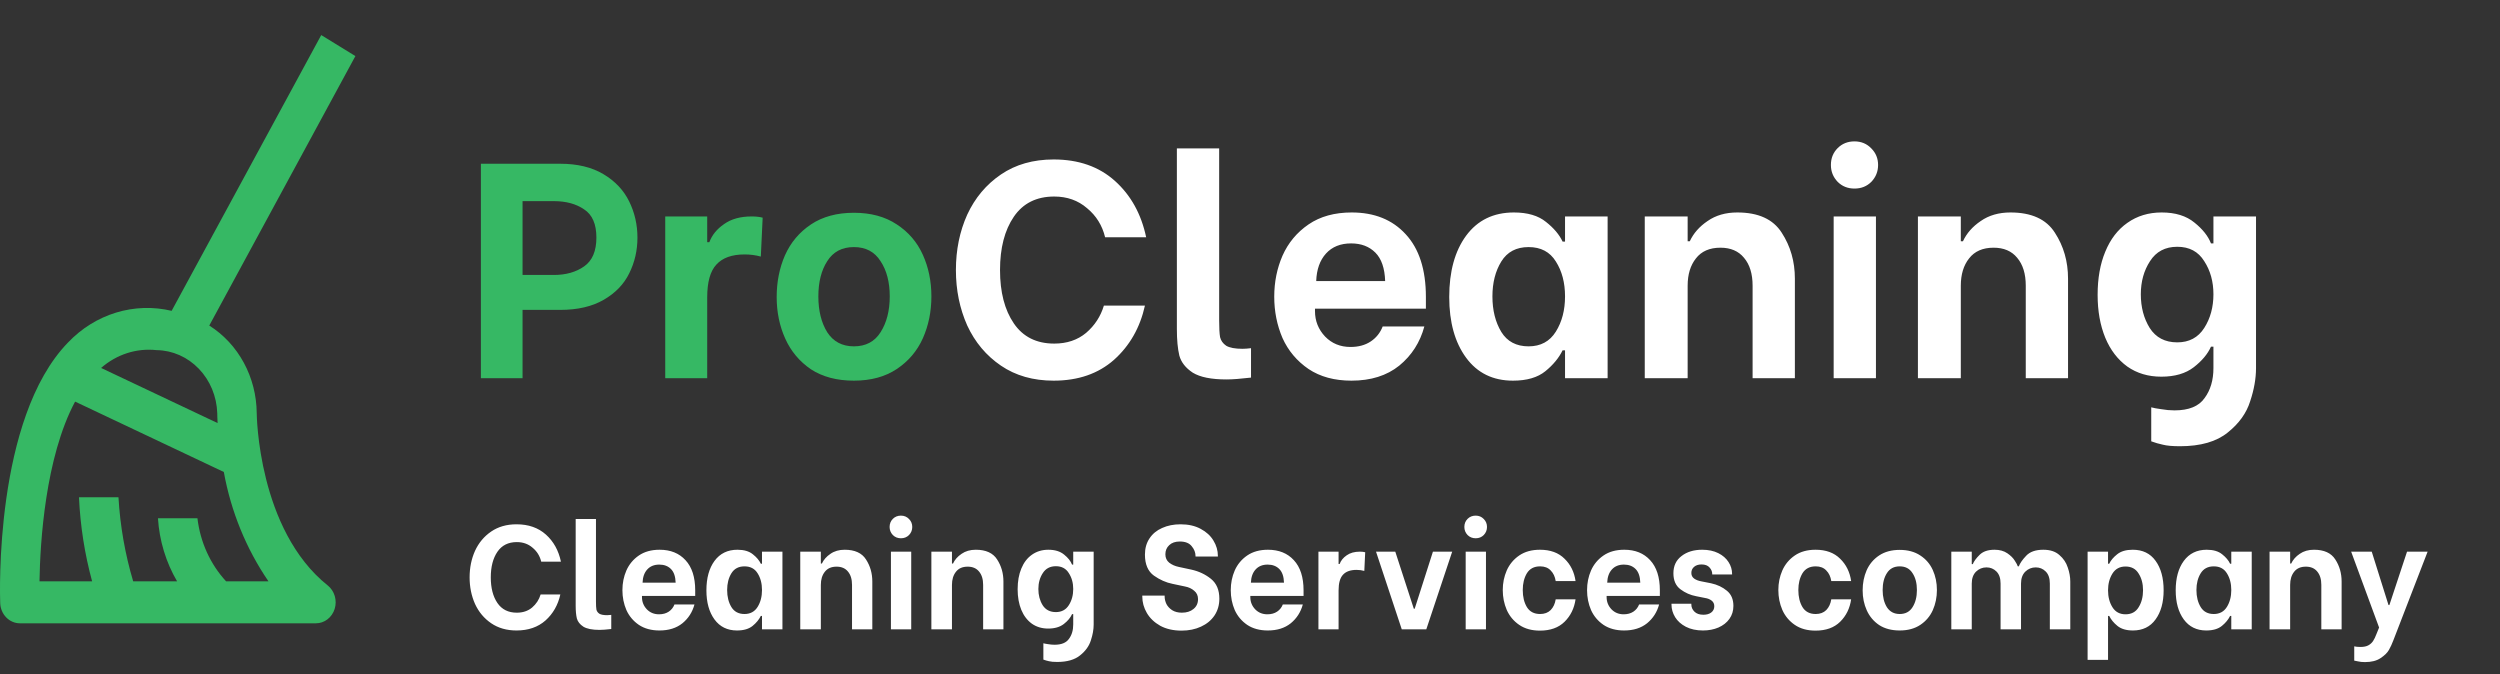 <svg width="204" height="55" viewBox="0 0 204 55" fill="none" xmlns="http://www.w3.org/2000/svg">
<rect x="0" y="0" width="204" height="55" fill="#333333" stroke="none"/>
<path d="M20.949 33.719C20.938 32.273 20.576 30.854 19.897 29.601C19.218 28.347 18.247 27.302 17.076 26.566L29 4.576L26.213 2.862L14.006 25.364C12.508 25.008 10.949 25.057 9.474 25.507C7.998 25.957 6.652 26.794 5.559 27.94C-0.473 34.131 -0.006 48.603 0.017 49.216C0.033 49.659 0.21 50.078 0.511 50.384C0.811 50.691 1.211 50.862 1.628 50.862H25.779C26.118 50.862 26.447 50.749 26.721 50.538C26.996 50.328 27.201 50.031 27.308 49.69C27.415 49.349 27.418 48.98 27.317 48.637C27.216 48.293 27.017 47.992 26.746 47.776C21.043 43.223 20.949 33.812 20.949 33.719ZM12.777 28.571C14.066 28.586 15.3 29.13 16.223 30.089C17.145 31.047 17.685 32.348 17.729 33.719C17.729 33.784 17.732 34.076 17.756 34.523L8.251 30.025C8.877 29.476 9.6 29.064 10.377 28.814C11.153 28.565 11.969 28.482 12.777 28.571ZM18.447 47.434C17.16 46.038 16.339 44.231 16.111 42.291H12.889C13.005 44.115 13.54 45.881 14.449 47.434H10.867C10.205 45.209 9.802 42.906 9.667 40.576H6.445C6.549 42.899 6.908 45.2 7.516 47.434H3.223C3.273 44.286 3.69 37.333 6.128 32.771L18.264 38.514C18.847 41.736 20.09 44.781 21.905 47.434H18.447Z" fill="#36B864"/>
<path d="M45.716 13.362C47.116 13.362 48.291 13.645 49.241 14.212C50.191 14.779 50.891 15.52 51.341 16.437C51.791 17.354 52.016 18.337 52.016 19.387C52.016 20.437 51.791 21.412 51.341 22.312C50.908 23.195 50.216 23.912 49.266 24.462C48.316 25.012 47.133 25.287 45.716 25.287H42.641V30.862H39.241V13.362H45.716ZM45.191 22.437C46.175 22.437 47 22.204 47.666 21.737C48.333 21.27 48.666 20.487 48.666 19.387C48.666 18.287 48.333 17.52 47.666 17.087C47.016 16.637 46.191 16.412 45.191 16.412H42.641V22.437H45.191ZM54.283 17.662H57.708V19.762H57.883C58.099 19.179 58.499 18.687 59.083 18.287C59.666 17.87 60.416 17.662 61.333 17.662C61.683 17.662 61.983 17.695 62.233 17.762L62.083 20.937C61.666 20.82 61.224 20.762 60.758 20.762C59.724 20.762 58.958 21.037 58.458 21.587C57.958 22.12 57.708 23.012 57.708 24.262V30.862H54.283V17.662ZM69.677 31.062C68.294 31.062 67.127 30.754 66.177 30.137C65.244 29.504 64.544 28.67 64.078 27.637C63.611 26.604 63.377 25.47 63.377 24.237C63.377 23.004 63.602 21.87 64.052 20.837C64.519 19.787 65.228 18.945 66.177 18.312C67.127 17.679 68.294 17.362 69.677 17.362C71.061 17.362 72.228 17.679 73.177 18.312C74.127 18.929 74.836 19.754 75.302 20.787C75.769 21.82 76.002 22.954 76.002 24.187C76.002 25.42 75.769 26.562 75.302 27.612C74.836 28.645 74.127 29.479 73.177 30.112C72.228 30.745 71.061 31.062 69.677 31.062ZM69.677 28.262C70.644 28.262 71.369 27.879 71.853 27.112C72.353 26.329 72.603 25.354 72.603 24.187C72.603 23.02 72.353 22.062 71.853 21.312C71.369 20.545 70.644 20.162 69.677 20.162C68.711 20.162 67.986 20.545 67.502 21.312C67.019 22.062 66.778 23.02 66.778 24.187C66.778 25.354 67.019 26.329 67.502 27.112C68.002 27.879 68.728 28.262 69.677 28.262Z" fill="#36B864"/>
<path d="M85.977 31.062C84.311 31.062 82.877 30.654 81.677 29.837C80.477 29.02 79.561 27.929 78.927 26.562C78.311 25.179 78.002 23.67 78.002 22.037C78.002 20.387 78.311 18.879 78.927 17.512C79.561 16.145 80.477 15.054 81.677 14.237C82.877 13.42 84.311 13.012 85.977 13.012C88.01 13.012 89.677 13.595 90.977 14.762C92.277 15.929 93.127 17.462 93.527 19.362H90.177C89.944 18.395 89.452 17.604 88.702 16.987C87.969 16.354 87.077 16.037 86.027 16.037C84.577 16.037 83.477 16.587 82.727 17.687C81.977 18.787 81.602 20.237 81.602 22.037C81.602 23.837 81.977 25.287 82.727 26.387C83.477 27.487 84.577 28.037 86.027 28.037C87.061 28.037 87.927 27.745 88.627 27.162C89.327 26.562 89.811 25.82 90.077 24.937H93.427C93.027 26.737 92.186 28.212 90.902 29.362C89.619 30.495 87.977 31.062 85.977 31.062ZM100.083 30.962C98.849 30.962 97.933 30.779 97.333 30.412C96.749 30.029 96.383 29.562 96.233 29.012C96.099 28.445 96.033 27.729 96.033 26.862V12.112H99.483V26.162C99.483 26.762 99.508 27.212 99.558 27.512C99.624 27.795 99.791 28.029 100.058 28.212C100.341 28.379 100.783 28.462 101.383 28.462C101.583 28.462 101.816 28.445 102.083 28.412V30.812C101.233 30.912 100.566 30.962 100.083 30.962ZM110.278 31.062C108.895 31.062 107.728 30.745 106.778 30.112C105.828 29.462 105.12 28.62 104.653 27.587C104.203 26.537 103.978 25.412 103.978 24.212C103.978 23.012 104.203 21.895 104.653 20.862C105.12 19.812 105.828 18.962 106.778 18.312C107.728 17.662 108.903 17.337 110.303 17.337C112.153 17.337 113.62 17.929 114.703 19.112C115.803 20.295 116.353 22.004 116.353 24.237V25.187H107.303V25.387C107.303 26.187 107.578 26.879 108.128 27.462C108.678 28.029 109.37 28.312 110.203 28.312C110.853 28.312 111.403 28.162 111.853 27.862C112.303 27.562 112.628 27.154 112.828 26.637H116.228C115.878 27.937 115.195 29.004 114.178 29.837C113.161 30.654 111.861 31.062 110.278 31.062ZM113.028 22.937C112.995 21.887 112.728 21.112 112.228 20.612C111.728 20.112 111.07 19.862 110.253 19.862C109.386 19.862 108.703 20.137 108.203 20.687C107.703 21.237 107.436 21.987 107.403 22.937H113.028ZM123.457 31.062C121.824 31.062 120.549 30.437 119.632 29.187C118.716 27.937 118.257 26.287 118.257 24.237C118.257 22.154 118.716 20.487 119.632 19.237C120.566 17.97 121.866 17.337 123.532 17.337C124.649 17.337 125.524 17.595 126.157 18.112C126.791 18.612 127.241 19.145 127.507 19.712H127.707V17.662H131.182V30.862H127.707V28.587H127.507C127.207 29.204 126.741 29.77 126.107 30.287C125.474 30.804 124.591 31.062 123.457 31.062ZM124.732 28.262C125.716 28.262 126.457 27.862 126.957 27.062C127.457 26.262 127.707 25.304 127.707 24.187C127.707 23.07 127.457 22.12 126.957 21.337C126.474 20.554 125.732 20.162 124.732 20.162C123.732 20.162 122.991 20.554 122.507 21.337C122.024 22.12 121.782 23.07 121.782 24.187C121.782 25.32 122.024 26.287 122.507 27.087C122.991 27.87 123.732 28.262 124.732 28.262ZM134.212 17.662H137.712V19.687H137.887C138.187 19.037 138.67 18.487 139.337 18.037C140.004 17.57 140.812 17.337 141.762 17.337C143.479 17.337 144.687 17.887 145.387 18.987C146.104 20.087 146.462 21.337 146.462 22.737V30.862H143.012V23.312C143.012 22.345 142.779 21.587 142.312 21.037C141.862 20.487 141.22 20.212 140.387 20.212C139.504 20.212 138.837 20.504 138.387 21.087C137.937 21.654 137.712 22.395 137.712 23.312V30.862H134.212V17.662ZM149.627 17.662H153.077V30.862H149.627V17.662ZM151.327 15.387C150.777 15.387 150.318 15.204 149.952 14.837C149.585 14.454 149.402 13.995 149.402 13.462C149.402 12.912 149.585 12.454 149.952 12.087C150.318 11.72 150.777 11.537 151.327 11.537C151.877 11.537 152.335 11.729 152.702 12.112C153.068 12.479 153.252 12.929 153.252 13.462C153.252 13.995 153.068 14.454 152.702 14.837C152.335 15.204 151.877 15.387 151.327 15.387ZM156.502 17.662H160.002V19.687H160.177C160.477 19.037 160.96 18.487 161.627 18.037C162.294 17.57 163.102 17.337 164.052 17.337C165.769 17.337 166.977 17.887 167.677 18.987C168.394 20.087 168.752 21.337 168.752 22.737V30.862H165.302V23.312C165.302 22.345 165.069 21.587 164.602 21.037C164.152 20.487 163.51 20.212 162.677 20.212C161.794 20.212 161.127 20.504 160.677 21.087C160.227 21.654 160.002 22.395 160.002 23.312V30.862H156.502V17.662ZM177.891 36.412C177.274 36.412 176.807 36.37 176.491 36.287C176.174 36.22 175.857 36.129 175.541 36.012V33.237C175.707 33.287 175.974 33.337 176.341 33.387C176.724 33.454 177.091 33.487 177.441 33.487C178.607 33.487 179.424 33.154 179.891 32.487C180.374 31.837 180.616 31.02 180.616 30.037V28.287H180.416C180.149 28.887 179.682 29.445 179.016 29.962C178.349 30.479 177.466 30.737 176.366 30.737C175.299 30.737 174.374 30.462 173.591 29.912C172.807 29.345 172.207 28.562 171.791 27.562C171.374 26.545 171.166 25.379 171.166 24.062C171.166 22.712 171.374 21.537 171.791 20.537C172.207 19.52 172.807 18.737 173.591 18.187C174.391 17.62 175.324 17.337 176.391 17.337C177.507 17.337 178.399 17.612 179.066 18.162C179.732 18.695 180.182 19.262 180.416 19.862H180.616V17.662H184.091V30.037C184.091 30.887 183.932 31.787 183.616 32.737C183.316 33.704 182.707 34.554 181.791 35.287C180.874 36.037 179.574 36.412 177.891 36.412ZM177.666 27.937C178.632 27.937 179.366 27.545 179.866 26.762C180.366 25.979 180.616 25.062 180.616 24.012C180.616 22.979 180.366 22.079 179.866 21.312C179.382 20.529 178.649 20.137 177.666 20.137C176.682 20.137 175.941 20.529 175.441 21.312C174.941 22.079 174.691 22.979 174.691 24.012C174.691 25.062 174.932 25.979 175.416 26.762C175.916 27.545 176.666 27.937 177.666 27.937Z" fill="white"/>
<path d="M42.148 51.447C41.348 51.447 40.66 51.251 40.084 50.859C39.508 50.467 39.068 49.943 38.764 49.287C38.468 48.623 38.32 47.899 38.32 47.115C38.32 46.323 38.468 45.599 38.764 44.943C39.068 44.287 39.508 43.763 40.084 43.371C40.66 42.979 41.348 42.783 42.148 42.783C43.124 42.783 43.924 43.063 44.548 43.623C45.172 44.183 45.58 44.919 45.772 45.831H44.164C44.052 45.367 43.816 44.987 43.456 44.691C43.104 44.387 42.676 44.235 42.172 44.235C41.476 44.235 40.948 44.499 40.588 45.027C40.228 45.555 40.048 46.251 40.048 47.115C40.048 47.979 40.228 48.675 40.588 49.203C40.948 49.731 41.476 49.995 42.172 49.995C42.668 49.995 43.084 49.855 43.42 49.575C43.756 49.287 43.988 48.931 44.116 48.507H45.724C45.532 49.371 45.128 50.079 44.512 50.631C43.896 51.175 43.108 51.447 42.148 51.447ZM48.919 51.399C48.327 51.399 47.887 51.311 47.599 51.135C47.319 50.951 47.143 50.727 47.071 50.463C47.007 50.191 46.975 49.847 46.975 49.431V42.351H48.631V49.095C48.631 49.383 48.643 49.599 48.667 49.743C48.699 49.879 48.779 49.991 48.907 50.079C49.043 50.159 49.255 50.199 49.543 50.199C49.639 50.199 49.751 50.191 49.879 50.175V51.327C49.471 51.375 49.151 51.399 48.919 51.399ZM53.813 51.447C53.149 51.447 52.589 51.295 52.133 50.991C51.677 50.679 51.337 50.275 51.113 49.779C50.897 49.275 50.789 48.735 50.789 48.159C50.789 47.583 50.897 47.047 51.113 46.551C51.337 46.047 51.677 45.639 52.133 45.327C52.589 45.015 53.153 44.859 53.825 44.859C54.713 44.859 55.417 45.143 55.937 45.711C56.465 46.279 56.729 47.099 56.729 48.171V48.627H52.385V48.723C52.385 49.107 52.517 49.439 52.781 49.719C53.045 49.991 53.377 50.127 53.777 50.127C54.089 50.127 54.353 50.055 54.569 49.911C54.785 49.767 54.941 49.571 55.037 49.323H56.669C56.501 49.947 56.173 50.459 55.685 50.859C55.197 51.251 54.573 51.447 53.813 51.447ZM55.133 47.547C55.117 47.043 54.989 46.671 54.749 46.431C54.509 46.191 54.193 46.071 53.801 46.071C53.385 46.071 53.057 46.203 52.817 46.467C52.577 46.731 52.449 47.091 52.433 47.547H55.133ZM60.139 51.447C59.355 51.447 58.743 51.147 58.303 50.547C57.863 49.947 57.643 49.155 57.643 48.171C57.643 47.171 57.863 46.371 58.303 45.771C58.751 45.163 59.375 44.859 60.175 44.859C60.711 44.859 61.131 44.983 61.435 45.231C61.739 45.471 61.955 45.727 62.083 45.999H62.179V45.015H63.847V51.351H62.179V50.259H62.083C61.939 50.555 61.715 50.827 61.411 51.075C61.107 51.323 60.683 51.447 60.139 51.447ZM60.751 50.103C61.223 50.103 61.579 49.911 61.819 49.527C62.059 49.143 62.179 48.683 62.179 48.147C62.179 47.611 62.059 47.155 61.819 46.779C61.587 46.403 61.231 46.215 60.751 46.215C60.271 46.215 59.915 46.403 59.683 46.779C59.451 47.155 59.335 47.611 59.335 48.147C59.335 48.691 59.451 49.155 59.683 49.539C59.915 49.915 60.271 50.103 60.751 50.103ZM65.301 45.015H66.981V45.987H67.065C67.209 45.675 67.441 45.411 67.761 45.195C68.081 44.971 68.469 44.859 68.925 44.859C69.749 44.859 70.329 45.123 70.665 45.651C71.009 46.179 71.181 46.779 71.181 47.451V51.351H69.525V47.727C69.525 47.263 69.413 46.899 69.189 46.635C68.973 46.371 68.665 46.239 68.265 46.239C67.841 46.239 67.521 46.379 67.305 46.659C67.089 46.931 66.981 47.287 66.981 47.727V51.351H65.301V45.015ZM72.7 45.015H74.356V51.351H72.7V45.015ZM73.516 43.923C73.252 43.923 73.032 43.835 72.856 43.659C72.68 43.475 72.592 43.255 72.592 42.999C72.592 42.735 72.68 42.515 72.856 42.339C73.032 42.163 73.252 42.075 73.516 42.075C73.78 42.075 74 42.167 74.176 42.351C74.352 42.527 74.44 42.743 74.44 42.999C74.44 43.255 74.352 43.475 74.176 43.659C74 43.835 73.78 43.923 73.516 43.923ZM76 45.015H77.68V45.987H77.764C77.908 45.675 78.14 45.411 78.46 45.195C78.78 44.971 79.168 44.859 79.624 44.859C80.448 44.859 81.028 45.123 81.364 45.651C81.708 46.179 81.88 46.779 81.88 47.451V51.351H80.224V47.727C80.224 47.263 80.112 46.899 79.888 46.635C79.672 46.371 79.364 46.239 78.964 46.239C78.54 46.239 78.22 46.379 78.004 46.659C77.788 46.931 77.68 47.287 77.68 47.727V51.351H76V45.015ZM86.267 54.015C85.971 54.015 85.747 53.995 85.595 53.955C85.443 53.923 85.291 53.879 85.139 53.823V52.491C85.219 52.515 85.347 52.539 85.523 52.563C85.707 52.595 85.883 52.611 86.051 52.611C86.611 52.611 87.003 52.451 87.227 52.131C87.459 51.819 87.575 51.427 87.575 50.955V50.115H87.479C87.351 50.403 87.127 50.671 86.807 50.919C86.487 51.167 86.063 51.291 85.535 51.291C85.023 51.291 84.579 51.159 84.203 50.895C83.827 50.623 83.539 50.247 83.339 49.767C83.139 49.279 83.039 48.719 83.039 48.087C83.039 47.439 83.139 46.875 83.339 46.395C83.539 45.907 83.827 45.531 84.203 45.267C84.587 44.995 85.035 44.859 85.547 44.859C86.083 44.859 86.511 44.991 86.831 45.255C87.151 45.511 87.367 45.783 87.479 46.071H87.575V45.015H89.243V50.955C89.243 51.363 89.167 51.795 89.015 52.251C88.871 52.715 88.579 53.123 88.139 53.475C87.699 53.835 87.075 54.015 86.267 54.015ZM86.159 49.947C86.623 49.947 86.975 49.759 87.215 49.383C87.455 49.007 87.575 48.567 87.575 48.063C87.575 47.567 87.455 47.135 87.215 46.767C86.983 46.391 86.631 46.203 86.159 46.203C85.687 46.203 85.331 46.391 85.091 46.767C84.851 47.135 84.731 47.567 84.731 48.063C84.731 48.567 84.847 49.007 85.079 49.383C85.319 49.759 85.679 49.947 86.159 49.947ZM96.415 51.459C95.743 51.459 95.163 51.327 94.675 51.063C94.195 50.791 93.831 50.443 93.583 50.019C93.335 49.595 93.211 49.147 93.211 48.675V48.603H95.035V48.675C95.035 48.875 95.083 49.079 95.179 49.287C95.283 49.487 95.439 49.655 95.647 49.791C95.863 49.927 96.127 49.995 96.439 49.995C96.831 49.995 97.147 49.895 97.387 49.695C97.635 49.495 97.759 49.227 97.759 48.891C97.759 48.603 97.655 48.375 97.447 48.207C97.247 48.031 96.999 47.915 96.703 47.859L95.683 47.643C95.155 47.539 94.647 47.315 94.159 46.971C93.671 46.619 93.427 46.047 93.427 45.255C93.427 44.743 93.551 44.303 93.799 43.935C94.047 43.559 94.391 43.275 94.831 43.083C95.271 42.883 95.771 42.783 96.331 42.783C96.971 42.783 97.519 42.907 97.975 43.155C98.439 43.403 98.787 43.723 99.019 44.115C99.259 44.507 99.379 44.923 99.379 45.363V45.411H97.555V45.375C97.555 45.087 97.451 44.819 97.243 44.571C97.043 44.315 96.719 44.187 96.271 44.187C95.903 44.187 95.615 44.287 95.407 44.487C95.199 44.679 95.095 44.927 95.095 45.231C95.095 45.519 95.199 45.747 95.407 45.915C95.623 46.083 95.887 46.199 96.199 46.263L97.207 46.479C97.823 46.615 98.359 46.867 98.815 47.235C99.271 47.603 99.499 48.143 99.499 48.855C99.499 49.367 99.367 49.823 99.103 50.223C98.839 50.615 98.471 50.919 97.999 51.135C97.535 51.351 97.007 51.459 96.415 51.459ZM103.454 51.447C102.79 51.447 102.23 51.295 101.774 50.991C101.318 50.679 100.978 50.275 100.754 49.779C100.538 49.275 100.43 48.735 100.43 48.159C100.43 47.583 100.538 47.047 100.754 46.551C100.978 46.047 101.318 45.639 101.774 45.327C102.23 45.015 102.794 44.859 103.465 44.859C104.354 44.859 105.058 45.143 105.578 45.711C106.106 46.279 106.37 47.099 106.37 48.171V48.627H102.026V48.723C102.026 49.107 102.158 49.439 102.422 49.719C102.686 49.991 103.018 50.127 103.418 50.127C103.73 50.127 103.994 50.055 104.21 49.911C104.426 49.767 104.582 49.571 104.678 49.323H106.31C106.142 49.947 105.814 50.459 105.326 50.859C104.838 51.251 104.214 51.447 103.454 51.447ZM104.774 47.547C104.758 47.043 104.63 46.671 104.39 46.431C104.15 46.191 103.834 46.071 103.442 46.071C103.026 46.071 102.698 46.203 102.458 46.467C102.218 46.731 102.09 47.091 102.074 47.547H104.774ZM107.584 45.015H109.228V46.023H109.312C109.416 45.743 109.608 45.507 109.888 45.315C110.168 45.115 110.528 45.015 110.968 45.015C111.136 45.015 111.28 45.031 111.4 45.063L111.328 46.587C111.128 46.531 110.916 46.503 110.692 46.503C110.196 46.503 109.828 46.635 109.588 46.899C109.348 47.155 109.228 47.583 109.228 48.183V51.351H107.584V45.015ZM112.283 45.015H113.855L115.367 49.671H115.439L116.927 45.015H118.499L116.387 51.351H114.383L112.283 45.015ZM119.599 45.015H121.255V51.351H119.599V45.015ZM120.415 43.923C120.151 43.923 119.931 43.835 119.755 43.659C119.579 43.475 119.491 43.255 119.491 42.999C119.491 42.735 119.579 42.515 119.755 42.339C119.931 42.163 120.151 42.075 120.415 42.075C120.679 42.075 120.899 42.167 121.075 42.351C121.251 42.527 121.339 42.743 121.339 42.999C121.339 43.255 121.251 43.475 121.075 43.659C120.899 43.835 120.679 43.923 120.415 43.923ZM125.661 51.459C124.989 51.459 124.425 51.303 123.969 50.991C123.513 50.679 123.173 50.271 122.949 49.767C122.733 49.263 122.625 48.723 122.625 48.147C122.625 47.579 122.733 47.047 122.949 46.551C123.173 46.047 123.513 45.639 123.969 45.327C124.425 45.015 124.989 44.859 125.661 44.859C126.509 44.859 127.177 45.103 127.665 45.591C128.161 46.071 128.461 46.679 128.565 47.415H126.945C126.889 47.055 126.753 46.767 126.537 46.551C126.329 46.327 126.041 46.215 125.673 46.215C125.185 46.215 124.825 46.403 124.593 46.779C124.369 47.155 124.257 47.611 124.257 48.147C124.257 48.699 124.369 49.163 124.593 49.539C124.825 49.915 125.185 50.103 125.673 50.103C126.033 50.103 126.321 49.995 126.537 49.779C126.753 49.555 126.889 49.263 126.945 48.903H128.565C128.461 49.639 128.161 50.251 127.665 50.739C127.177 51.219 126.509 51.459 125.661 51.459ZM132.528 51.447C131.864 51.447 131.304 51.295 130.848 50.991C130.392 50.679 130.052 50.275 129.828 49.779C129.612 49.275 129.504 48.735 129.504 48.159C129.504 47.583 129.612 47.047 129.828 46.551C130.052 46.047 130.392 45.639 130.848 45.327C131.304 45.015 131.868 44.859 132.54 44.859C133.428 44.859 134.132 45.143 134.652 45.711C135.18 46.279 135.444 47.099 135.444 48.171V48.627H131.1V48.723C131.1 49.107 131.232 49.439 131.496 49.719C131.76 49.991 132.092 50.127 132.492 50.127C132.804 50.127 133.068 50.055 133.284 49.911C133.5 49.767 133.656 49.571 133.752 49.323H135.384C135.216 49.947 134.888 50.459 134.4 50.859C133.912 51.251 133.288 51.447 132.528 51.447ZM133.848 47.547C133.832 47.043 133.704 46.671 133.464 46.431C133.224 46.191 132.908 46.071 132.516 46.071C132.1 46.071 131.772 46.203 131.532 46.467C131.292 46.731 131.164 47.091 131.148 47.547H133.848ZM138.962 51.447C138.426 51.447 137.962 51.347 137.57 51.147C137.186 50.947 136.894 50.687 136.694 50.367C136.494 50.039 136.394 49.695 136.394 49.335V49.263H138.014V49.335C138.014 49.551 138.098 49.743 138.266 49.911C138.434 50.079 138.678 50.163 138.998 50.163C139.262 50.163 139.474 50.103 139.634 49.983C139.802 49.855 139.886 49.683 139.886 49.467C139.886 49.275 139.814 49.123 139.67 49.011C139.526 48.899 139.346 48.827 139.13 48.795L138.41 48.651C137.938 48.563 137.51 48.375 137.126 48.087C136.742 47.799 136.55 47.363 136.55 46.779C136.55 46.179 136.77 45.711 137.21 45.375C137.65 45.031 138.214 44.859 138.902 44.859C139.406 44.859 139.842 44.951 140.21 45.135C140.578 45.319 140.858 45.563 141.05 45.867C141.242 46.163 141.338 46.483 141.338 46.827V46.875H139.718V46.839C139.718 46.647 139.646 46.471 139.502 46.311C139.358 46.143 139.138 46.059 138.842 46.059C138.594 46.059 138.394 46.123 138.242 46.251C138.09 46.379 138.014 46.547 138.014 46.755C138.014 46.947 138.09 47.099 138.242 47.211C138.402 47.323 138.598 47.399 138.83 47.439L139.622 47.595C140.134 47.707 140.566 47.911 140.918 48.207C141.27 48.495 141.446 48.907 141.446 49.443C141.446 49.843 141.338 50.195 141.122 50.499C140.906 50.803 140.606 51.039 140.222 51.207C139.846 51.367 139.426 51.447 138.962 51.447ZM148.149 51.459C147.477 51.459 146.913 51.303 146.457 50.991C146.001 50.679 145.661 50.271 145.437 49.767C145.221 49.263 145.113 48.723 145.113 48.147C145.113 47.579 145.221 47.047 145.437 46.551C145.661 46.047 146.001 45.639 146.457 45.327C146.913 45.015 147.477 44.859 148.149 44.859C148.997 44.859 149.665 45.103 150.153 45.591C150.649 46.071 150.949 46.679 151.053 47.415H149.433C149.377 47.055 149.241 46.767 149.025 46.551C148.817 46.327 148.529 46.215 148.161 46.215C147.673 46.215 147.313 46.403 147.081 46.779C146.857 47.155 146.745 47.611 146.745 48.147C146.745 48.699 146.857 49.163 147.081 49.539C147.313 49.915 147.673 50.103 148.161 50.103C148.521 50.103 148.809 49.995 149.025 49.779C149.241 49.555 149.377 49.263 149.433 48.903H151.053C150.949 49.639 150.649 50.251 150.153 50.739C149.665 51.219 148.997 51.459 148.149 51.459ZM155.016 51.447C154.352 51.447 153.792 51.299 153.336 51.003C152.888 50.699 152.552 50.299 152.328 49.803C152.104 49.307 151.992 48.763 151.992 48.171C151.992 47.579 152.1 47.035 152.316 46.539C152.54 46.035 152.88 45.631 153.336 45.327C153.792 45.023 154.352 44.871 155.016 44.871C155.68 44.871 156.24 45.023 156.696 45.327C157.152 45.623 157.492 46.019 157.716 46.515C157.94 47.011 158.052 47.555 158.052 48.147C158.052 48.739 157.94 49.287 157.716 49.791C157.492 50.287 157.152 50.687 156.696 50.991C156.24 51.295 155.68 51.447 155.016 51.447ZM155.016 50.103C155.48 50.103 155.828 49.919 156.06 49.551C156.3 49.175 156.42 48.707 156.42 48.147C156.42 47.587 156.3 47.127 156.06 46.767C155.828 46.399 155.48 46.215 155.016 46.215C154.552 46.215 154.204 46.399 153.972 46.767C153.74 47.127 153.624 47.587 153.624 48.147C153.624 48.707 153.74 49.175 153.972 49.551C154.212 49.919 154.56 50.103 155.016 50.103ZM159.227 45.015H160.895V46.035H160.979C161.067 45.811 161.251 45.559 161.531 45.279C161.811 44.999 162.219 44.859 162.755 44.859C163.171 44.859 163.519 44.955 163.799 45.147C164.079 45.339 164.283 45.543 164.411 45.759C164.547 45.967 164.627 46.119 164.651 46.215H164.735C164.831 45.959 165.031 45.671 165.335 45.351C165.639 45.023 166.107 44.859 166.739 44.859C167.291 44.859 167.727 45.003 168.047 45.291C168.375 45.571 168.603 45.911 168.731 46.311C168.867 46.703 168.935 47.083 168.935 47.451V51.351H167.267V47.619C167.267 47.187 167.155 46.859 166.931 46.635C166.707 46.411 166.435 46.299 166.115 46.299C165.787 46.299 165.503 46.415 165.263 46.647C165.031 46.879 164.915 47.203 164.915 47.619V51.351H163.247V47.619C163.247 47.187 163.135 46.859 162.911 46.635C162.687 46.411 162.415 46.299 162.095 46.299C161.767 46.299 161.483 46.415 161.243 46.647C161.011 46.879 160.895 47.203 160.895 47.619V51.351H159.227V45.015ZM174.044 51.447C173.508 51.447 173.088 51.323 172.784 51.075C172.48 50.827 172.256 50.555 172.112 50.259H172.016V53.847H170.348V45.015H172.016V45.999H172.112C172.24 45.727 172.456 45.471 172.76 45.231C173.064 44.983 173.488 44.859 174.032 44.859C174.84 44.859 175.46 45.159 175.892 45.759C176.332 46.359 176.552 47.163 176.552 48.171C176.552 49.155 176.332 49.947 175.892 50.547C175.46 51.147 174.844 51.447 174.044 51.447ZM173.444 50.127C173.924 50.127 174.28 49.935 174.512 49.551C174.752 49.167 174.872 48.703 174.872 48.159C174.872 47.631 174.752 47.179 174.512 46.803C174.28 46.419 173.924 46.227 173.444 46.227C172.972 46.227 172.616 46.419 172.376 46.803C172.136 47.187 172.016 47.643 172.016 48.171C172.016 48.707 172.136 49.167 172.376 49.551C172.616 49.935 172.972 50.127 173.444 50.127ZM180.033 51.447C179.249 51.447 178.637 51.147 178.197 50.547C177.757 49.947 177.537 49.155 177.537 48.171C177.537 47.171 177.757 46.371 178.197 45.771C178.645 45.163 179.269 44.859 180.069 44.859C180.605 44.859 181.025 44.983 181.329 45.231C181.633 45.471 181.849 45.727 181.977 45.999H182.073V45.015H183.741V51.351H182.073V50.259H181.977C181.833 50.555 181.609 50.827 181.305 51.075C181.001 51.323 180.577 51.447 180.033 51.447ZM180.645 50.103C181.117 50.103 181.473 49.911 181.713 49.527C181.953 49.143 182.073 48.683 182.073 48.147C182.073 47.611 181.953 47.155 181.713 46.779C181.481 46.403 181.125 46.215 180.645 46.215C180.165 46.215 179.809 46.403 179.577 46.779C179.345 47.155 179.229 47.611 179.229 48.147C179.229 48.691 179.345 49.155 179.577 49.539C179.809 49.915 180.165 50.103 180.645 50.103ZM185.196 45.015H186.876V45.987H186.96C187.104 45.675 187.336 45.411 187.656 45.195C187.976 44.971 188.364 44.859 188.82 44.859C189.644 44.859 190.224 45.123 190.56 45.651C190.904 46.179 191.076 46.779 191.076 47.451V51.351H189.42V47.727C189.42 47.263 189.308 46.899 189.084 46.635C188.868 46.371 188.56 46.239 188.16 46.239C187.736 46.239 187.416 46.379 187.2 46.659C186.984 46.931 186.876 47.287 186.876 47.727V51.351H185.196V45.015ZM195.298 52.251C195.186 52.547 195.066 52.807 194.938 53.031C194.81 53.263 194.582 53.487 194.254 53.703C193.934 53.919 193.51 54.027 192.982 54.027C192.758 54.027 192.566 54.007 192.406 53.967C192.246 53.935 192.146 53.915 192.106 53.907V52.743C192.234 52.775 192.406 52.791 192.622 52.791C192.886 52.791 193.098 52.747 193.258 52.659C193.418 52.571 193.546 52.455 193.642 52.311C193.738 52.167 193.834 51.967 193.93 51.711L194.134 51.207L191.854 45.015H193.534L194.902 49.371H194.974L196.414 45.015H198.094L195.298 52.251Z" fill="white"/>
</svg>
